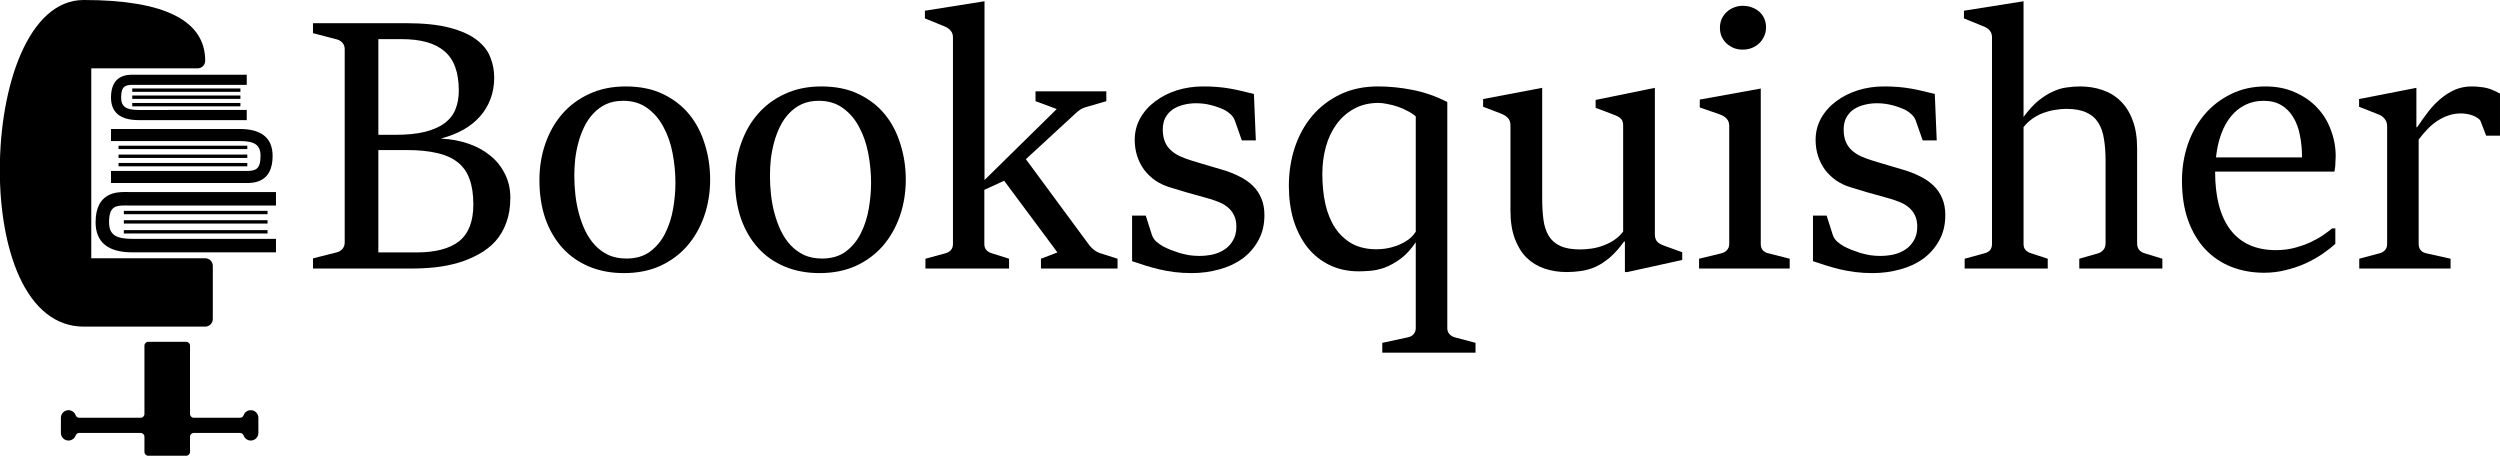 <?xml version="1.0" encoding="UTF-8" standalone="no"?>
<svg
   xmlns:osb="http://www.openswatchbook.org/uri/2009/osb"
   xmlns:dc="http://purl.org/dc/elements/1.1/"
   xmlns:cc="http://creativecommons.org/ns#"
   xmlns:rdf="http://www.w3.org/1999/02/22-rdf-syntax-ns#"
   xmlns:svg="http://www.w3.org/2000/svg"
   xmlns="http://www.w3.org/2000/svg"
   version="1.1"
   id="svg4136"
   viewBox="0 0 485.887 88.74"
   height="88.74"
   width="485.887">
  <title
     id="title4178">Booksquisher Logo</title>
  <defs
     id="defs4138">
    <linearGradient
       osb:paint="solid"
       id="linearGradient5669">
      <stop
         id="stop5671"
         offset="0"
         style="stop-color:#000000;stop-opacity:1;" />
    </linearGradient>
  </defs>
  <g
     transform="translate(-9.534,-737.278)"
     id="layer1">
    <g
       id="g3564">
      <g
         id="g4685"
         transform="matrix(0.173,0,0,0.173,-9.663,737.278)">
        <g
           id="g4687">
          <path
             d="m 392.704,460.8 c -3.712,0 -6.869,2.372 -8.047,5.683 -0.597,1.698 -2.167,2.85 -3.968,2.85 l -51.985,0 c -2.355,0 -4.267,-1.911 -4.267,-4.267 l 0,-76.8 c 0,-2.355 -1.911,-4.267 -4.267,-4.267 l -42.667,0 c -2.355,0 -4.267,1.911 -4.267,4.267 l 0,76.8 c 0,2.355 -1.911,4.267 -4.267,4.267 l -69.052,0 c -1.801,0 -3.362,-1.152 -3.968,-2.85 -1.178,-3.311 -4.335,-5.683 -8.047,-5.683 -4.71,0 -8.533,3.823 -8.533,8.533 l 0,17.067 c 0,4.71 3.823,8.533 8.533,8.533 3.712,0 6.869,-2.372 8.047,-5.683 0.597,-1.698 2.167,-2.85 3.968,-2.85 l 69.052,0 c 2.355,0 4.267,1.911 4.267,4.267 l 0,17.067 c 0,2.355 1.911,4.267 4.267,4.267 l 42.667,0 c 2.355,0 4.267,-1.911 4.267,-4.267 l 0,-17.067 c 0,-2.355 1.911,-4.267 4.267,-4.267 l 51.985,0 c 1.801,0 3.362,1.152 3.968,2.85 1.178,3.311 4.335,5.683 8.047,5.683 4.71,0 8.533,-3.823 8.533,-8.533 l 0,-17.067 c 0,-4.71 -3.823,-8.533 -8.533,-8.533 z"
             id="path4689" />
        </g>
      </g>
      <g
         id="g4703"
         transform="matrix(0.173,0,0,0.173,-9.663,737.278)">
        <g
           id="g4705">
          <path
             d="m 341.504,290.133 -128,0 0,-213.333 119.467,0 c 4.71,0 8.533,-3.823 8.533,-8.533 C 341.504,22.963 295.569,0 204.971,0 c -61.85,0 -94.208,96.188 -94.208,191.206 0,45.841 7.672,88.073 21.598,118.912 16.785,37.171 41.89,56.815 72.61,56.815 l 136.533,0 c 4.71,0 8.533,-3.823 8.533,-8.533 l 0,-59.733 c 0,-4.711 -3.823,-8.534 -8.533,-8.534 z"
             id="path4707" />
        </g>
      </g>
      <g
         id="g4709"
         transform="matrix(0.173,0,0,0.173,-9.663,737.278)" />
      <g
         id="g4711"
         transform="matrix(0.173,0,0,0.173,-9.663,737.278)" />
      <g
         id="g4713"
         transform="matrix(0.173,0,0,0.173,-9.663,737.278)" />
      <g
         id="g4715"
         transform="matrix(0.173,0,0,0.173,-9.663,737.278)" />
      <g
         id="g4717"
         transform="matrix(0.173,0,0,0.173,-9.663,737.278)" />
      <g
         id="g4719"
         transform="matrix(0.173,0,0,0.173,-9.663,737.278)" />
      <g
         id="g4721"
         transform="matrix(0.173,0,0,0.173,-9.663,737.278)" />
      <g
         id="g4723"
         transform="matrix(0.173,0,0,0.173,-9.663,737.278)" />
      <g
         id="g4725"
         transform="matrix(0.173,0,0,0.173,-9.663,737.278)" />
      <g
         id="g4727"
         transform="matrix(0.173,0,0,0.173,-9.663,737.278)" />
      <g
         id="g4729"
         transform="matrix(0.173,0,0,0.173,-9.663,737.278)" />
      <g
         id="g4731"
         transform="matrix(0.173,0,0,0.173,-9.663,737.278)" />
      <g
         id="g4733"
         transform="matrix(0.173,0,0,0.173,-9.663,737.278)" />
      <g
         id="g4735"
         transform="matrix(0.173,0,0,0.173,-9.663,737.278)" />
      <g
         id="g4737"
         transform="matrix(0.173,0,0,0.173,-9.663,737.278)" />
      <g
         id="flowRoot4906"
         style="font-style:normal;font-variant:normal;font-weight:normal;font-stretch:normal;font-size:65.696px;line-height:125%;font-family:'Sitka Heading';-inkscape-font-specification:'Sitka Heading';letter-spacing:0px;word-spacing:0px;fill:#000000;fill-opacity:1;stroke:none;stroke-width:1px;stroke-linecap:butt;stroke-linejoin:miter;stroke-opacity:1">
        <path
           id="path3394"
           style="font-style:normal;font-variant:normal;font-weight:normal;font-stretch:normal;font-size:76.645px;font-family:'Sitka Heading';-inkscape-font-specification:'Sitka Heading';fill:#000000;fill-opacity:1"
           d="m 70.363,787.495 4.701,-1.192 q 0.613,-0.17 1.022,-0.647 0.443,-0.511 0.443,-1.26 l 0,-37.573 q 0,-0.749 -0.443,-1.226 -0.409,-0.477 -1.022,-0.647 l -4.701,-1.226 0,-1.942 18.02,0 q 5.212,0 8.55,0.886 3.372,0.886 5.28,2.385 1.908,1.465 2.623,3.372 0.749,1.874 0.749,3.917 0,2.248 -0.715,4.156 -0.715,1.908 -2.044,3.406 -1.329,1.499 -3.236,2.589 -1.908,1.056 -4.224,1.669 l 0,0.068 q 2.827,0.136 5.246,0.988 2.453,0.852 4.224,2.316 1.805,1.465 2.827,3.543 1.056,2.078 1.056,4.633 0,2.725 -0.783,4.837 -0.749,2.078 -2.112,3.611 -1.363,1.499 -3.236,2.521 -1.839,1.022 -3.986,1.669 -2.112,0.613 -4.462,0.886 -2.35,0.238 -4.735,0.238 l -19.042,0 0,-1.976 z m 15.976,-24.015 q 3.441,0 5.791,-0.579 2.385,-0.613 3.849,-1.703 1.465,-1.124 2.078,-2.691 0.647,-1.601 0.647,-3.611 0,-2.657 -0.681,-4.531 -0.681,-1.908 -2.078,-3.1 -1.397,-1.226 -3.509,-1.805 -2.078,-0.579 -4.939,-0.579 l -4.428,0 0,18.599 3.27,0 z m 4.122,22.857 q 5.553,0 8.312,-2.18 2.759,-2.214 2.759,-7.154 0,-2.93 -0.749,-4.939 -0.715,-2.01 -2.282,-3.236 -1.567,-1.26 -4.02,-1.805 -2.419,-0.579 -5.825,-0.579 l -5.587,0 0,19.894 7.392,0 z" />
        <path
           id="path3396"
           style="font-style:normal;font-variant:normal;font-weight:normal;font-stretch:normal;font-size:76.645px;font-family:'Sitka Heading';-inkscape-font-specification:'Sitka Heading';fill:#000000;fill-opacity:1"
           d="m 130.793,790.356 q -3.713,0 -6.745,-1.26 -3.032,-1.26 -5.178,-3.611 -2.146,-2.35 -3.338,-5.689 -1.158,-3.372 -1.158,-7.494 0,-3.815 1.158,-7.119 1.158,-3.338 3.304,-5.791 2.18,-2.487 5.28,-3.883 3.1,-1.431 7.017,-1.431 4.224,0 7.29,1.499 3.1,1.499 5.11,3.986 2.01,2.487 2.998,5.791 1.022,3.27 1.022,6.813 0,3.781 -1.158,7.119 -1.158,3.304 -3.304,5.791 -2.146,2.453 -5.246,3.883 -3.1,1.397 -7.051,1.397 z m 0.477,-2.827 q 2.827,0 4.667,-1.397 1.839,-1.397 2.895,-3.543 1.09,-2.18 1.533,-4.769 0.443,-2.589 0.443,-4.973 0,-2.895 -0.545,-5.757 -0.545,-2.861 -1.771,-5.11 -1.192,-2.282 -3.134,-3.679 -1.942,-1.431 -4.701,-1.431 -1.874,0 -3.304,0.647 -1.397,0.647 -2.453,1.771 -1.056,1.09 -1.771,2.555 -0.715,1.431 -1.158,3.066 -0.443,1.601 -0.647,3.304 -0.17,1.703 -0.17,3.27 0,1.737 0.204,3.611 0.204,1.874 0.681,3.645 0.477,1.771 1.226,3.372 0.783,1.601 1.908,2.827 1.124,1.192 2.623,1.908 1.533,0.681 3.475,0.681 z" />
        <path
           id="path3398"
           style="font-style:normal;font-variant:normal;font-weight:normal;font-stretch:normal;font-size:76.645px;font-family:'Sitka Heading';-inkscape-font-specification:'Sitka Heading';fill:#000000;fill-opacity:1"
           d="m 168.816,790.356 q -3.713,0 -6.745,-1.26 -3.032,-1.26 -5.178,-3.611 -2.146,-2.35 -3.338,-5.689 -1.158,-3.372 -1.158,-7.494 0,-3.815 1.158,-7.119 1.158,-3.338 3.304,-5.791 2.18,-2.487 5.28,-3.883 3.1,-1.431 7.017,-1.431 4.224,0 7.29,1.499 3.1,1.499 5.11,3.986 2.01,2.487 2.998,5.791 1.022,3.27 1.022,6.813 0,3.781 -1.158,7.119 -1.158,3.304 -3.304,5.791 -2.146,2.453 -5.246,3.883 -3.1,1.397 -7.051,1.397 z m 0.477,-2.827 q 2.827,0 4.667,-1.397 1.839,-1.397 2.895,-3.543 1.09,-2.18 1.533,-4.769 0.443,-2.589 0.443,-4.973 0,-2.895 -0.545,-5.757 -0.545,-2.861 -1.771,-5.11 -1.192,-2.282 -3.134,-3.679 -1.942,-1.431 -4.701,-1.431 -1.874,0 -3.304,0.647 -1.397,0.647 -2.453,1.771 -1.056,1.09 -1.771,2.555 -0.715,1.431 -1.158,3.066 -0.443,1.601 -0.647,3.304 -0.17,1.703 -0.17,3.27 0,1.737 0.204,3.611 0.204,1.874 0.681,3.645 0.477,1.771 1.226,3.372 0.783,1.601 1.908,2.827 1.124,1.192 2.623,1.908 1.533,0.681 3.475,0.681 z" />
        <path
           id="path3400"
           style="font-style:normal;font-variant:normal;font-weight:normal;font-stretch:normal;font-size:76.645px;font-family:'Sitka Heading';-inkscape-font-specification:'Sitka Heading';fill:#000000;fill-opacity:1"
           d="m 189.398,787.563 3.883,-1.056 q 0.647,-0.17 1.056,-0.613 0.409,-0.477 0.409,-1.192 l 0,-40.162 q 0,-0.818 -0.477,-1.329 -0.443,-0.545 -1.363,-0.886 l -3.611,-1.465 0,-1.499 11.582,-1.839 0,34.746 14.035,-13.796 -4.122,-1.533 0,-1.908 13.762,0 0,1.908 -3.849,1.124 q -0.886,0.238 -1.533,0.749 -0.647,0.511 -1.124,0.988 l -9.129,8.414 12.331,16.726 q 0.409,0.545 1.022,0.988 0.613,0.443 1.465,0.681 l 2.998,0.954 0,1.908 -14.886,0 0,-1.908 3.202,-1.226 -10.356,-13.932 -3.849,1.771 0,10.526 q 0,0.749 0.409,1.192 0.443,0.443 1.056,0.613 l 3.338,1.056 0,1.908 -16.249,0 0,-1.908 z" />
        <path
           id="path3402"
           style="font-style:normal;font-variant:normal;font-weight:normal;font-stretch:normal;font-size:76.645px;font-family:'Sitka Heading';-inkscape-font-specification:'Sitka Heading';fill:#000000;fill-opacity:1"
           d="m 229.56,779.183 2.657,0 1.192,3.747 q 0.273,0.783 0.886,1.329 0.647,0.545 1.26,0.886 0.647,0.341 1.465,0.681 0.818,0.307 1.737,0.613 0.954,0.273 1.942,0.443 0.988,0.136 1.908,0.136 1.329,0 2.623,-0.273 1.294,-0.307 2.316,-0.988 1.022,-0.681 1.635,-1.771 0.647,-1.09 0.647,-2.657 0,-1.329 -0.477,-2.248 -0.443,-0.92 -1.26,-1.567 -0.783,-0.647 -1.908,-1.056 -1.09,-0.443 -2.419,-0.783 -1.805,-0.511 -3.543,-0.988 -1.737,-0.511 -3.27,-0.988 -1.601,-0.477 -2.861,-1.329 -1.26,-0.886 -2.18,-2.078 -0.886,-1.226 -1.363,-2.691 -0.477,-1.465 -0.477,-3.134 0,-2.282 1.056,-4.19 1.09,-1.942 2.93,-3.304 1.839,-1.397 4.224,-2.146 2.419,-0.749 5.076,-0.749 1.499,0 2.759,0.102 1.26,0.102 2.419,0.307 1.192,0.204 2.316,0.477 1.124,0.273 2.385,0.579 l 0.375,9.027 -2.725,0 -1.363,-3.883 q -0.238,-0.647 -0.783,-1.158 -0.545,-0.511 -1.158,-0.852 -1.192,-0.579 -2.623,-0.954 -1.431,-0.375 -2.964,-0.375 -1.294,0 -2.453,0.307 -1.158,0.273 -2.078,0.886 -0.886,0.613 -1.431,1.601 -0.511,0.954 -0.511,2.316 0,1.363 0.409,2.35 0.409,0.988 1.158,1.669 0.749,0.681 1.737,1.158 0.988,0.443 2.18,0.818 0.749,0.238 1.567,0.477 0.818,0.238 1.601,0.477 0.783,0.238 1.499,0.443 0.715,0.204 1.26,0.375 1.908,0.545 3.441,1.329 1.533,0.749 2.623,1.805 1.09,1.056 1.669,2.453 0.613,1.397 0.613,3.27 0,2.827 -1.192,4.939 -1.158,2.112 -3.1,3.543 -1.942,1.397 -4.497,2.078 -2.555,0.715 -5.348,0.715 -1.805,0 -3.406,-0.204 -1.567,-0.204 -2.998,-0.545 -1.397,-0.341 -2.691,-0.749 -1.26,-0.409 -2.487,-0.818 l 0,-8.857 z" />
        <path
           id="path3404"
           style="font-style:normal;font-variant:normal;font-weight:normal;font-stretch:normal;font-size:76.645px;font-family:'Sitka Heading';-inkscape-font-specification:'Sitka Heading';fill:#000000;fill-opacity:1"
           d="m 278.186,803.914 5.042,-1.09 q 0.647,-0.136 1.056,-0.613 0.409,-0.443 0.409,-1.192 l 0,-14.852 0,-1.805 q -1.431,2.112 -3.032,3.27 -1.567,1.124 -3.032,1.669 -1.465,0.511 -2.793,0.613 -1.294,0.102 -2.214,0.102 -3.168,0 -5.689,-1.226 -2.521,-1.226 -4.292,-3.441 -1.737,-2.214 -2.691,-5.246 -0.92,-3.066 -0.92,-6.677 0,-3.986 1.158,-7.494 1.192,-3.543 3.406,-6.166 2.248,-2.623 5.45,-4.156 3.236,-1.533 7.29,-1.533 3.372,0 6.745,0.681 3.406,0.647 6.745,2.35 l 0,43.943 q 0,0.715 0.409,1.158 0.443,0.477 1.09,0.647 l 3.986,1.056 0,1.908 -18.122,0 0,-1.908 z m 6.506,-44.011 q -0.647,-0.579 -1.601,-1.056 -0.92,-0.511 -1.942,-0.852 -1.022,-0.341 -2.01,-0.511 -0.954,-0.204 -1.669,-0.204 -2.725,0 -4.803,1.158 -2.044,1.124 -3.406,3.032 -1.363,1.874 -2.044,4.36 -0.681,2.487 -0.681,5.246 0,3.134 0.579,5.825 0.613,2.691 1.908,4.667 1.294,1.942 3.27,3.066 2.01,1.09 4.769,1.09 0.783,0 1.805,-0.136 1.056,-0.17 2.112,-0.545 1.09,-0.409 2.078,-1.056 0.988,-0.681 1.635,-1.669 l 0,-22.414 z" />
        <path
           id="path3406"
           style="font-style:normal;font-variant:normal;font-weight:normal;font-stretch:normal;font-size:76.645px;font-family:'Sitka Heading';-inkscape-font-specification:'Sitka Heading';fill:#000000;fill-opacity:1"
           d="m 303.1,761.606 q 0,-0.818 -0.443,-1.329 -0.443,-0.545 -1.397,-0.92 l -3.475,-1.329 0,-1.499 11.48,-2.18 0,21.393 q 0,2.316 0.238,4.19 0.238,1.839 1.022,3.168 0.783,1.294 2.248,1.976 1.465,0.681 3.883,0.681 1.056,0 2.214,-0.17 1.158,-0.17 2.248,-0.579 1.124,-0.409 2.112,-1.056 1.022,-0.681 1.771,-1.669 l 0,-20.677 q 0,-0.818 -0.443,-1.26 -0.443,-0.443 -1.397,-0.783 l -3.509,-1.329 0,-1.533 11.514,-2.35 0,28.478 q 0,0.852 0.409,1.363 0.443,0.511 1.431,0.852 l 3.475,1.26 0,1.499 -10.662,2.35 -0.477,0 0,-5.927 -0.17,0 q -1.397,1.942 -2.759,3.1 -1.363,1.158 -2.759,1.805 -1.397,0.613 -2.827,0.818 -1.397,0.204 -2.827,0.204 -2.282,0 -4.292,-0.681 -2.01,-0.681 -3.475,-2.112 -1.431,-1.431 -2.282,-3.679 -0.852,-2.282 -0.852,-5.484 l 0,-16.589 z" />
        <path
           id="path3408"
           style="font-style:normal;font-variant:normal;font-weight:normal;font-stretch:normal;font-size:76.645px;font-family:'Sitka Heading';-inkscape-font-specification:'Sitka Heading';fill:#000000;fill-opacity:1"
           d="m 348.205,746.924 q -0.886,0 -1.703,-0.307 -0.783,-0.341 -1.397,-0.886 -0.579,-0.545 -0.954,-1.329 -0.341,-0.783 -0.341,-1.737 0,-0.92 0.341,-1.703 0.375,-0.783 0.954,-1.329 0.613,-0.579 1.397,-0.886 0.818,-0.341 1.703,-0.341 0.988,0 1.805,0.307 0.852,0.307 1.465,0.852 0.613,0.545 0.954,1.329 0.341,0.749 0.341,1.669 0,0.988 -0.375,1.771 -0.341,0.783 -0.954,1.363 -0.613,0.579 -1.465,0.92 -0.818,0.307 -1.771,0.307 z m -8.448,40.639 4.36,-1.056 q 0.647,-0.17 1.056,-0.613 0.443,-0.477 0.443,-1.192 l 0,-22.959 q 0,-0.852 -0.477,-1.363 -0.443,-0.545 -1.397,-0.886 l -3.849,-1.329 0,-1.533 11.854,-2.146 0,30.215 q 0,0.749 0.409,1.226 0.443,0.443 1.056,0.579 l 4.156,1.056 0,1.908 -17.611,0 0,-1.908 z" />
        <path
           id="path3410"
           style="font-style:normal;font-variant:normal;font-weight:normal;font-stretch:normal;font-size:76.645px;font-family:'Sitka Heading';-inkscape-font-specification:'Sitka Heading';fill:#000000;fill-opacity:1"
           d="m 361.893,779.183 2.657,0 1.192,3.747 q 0.273,0.783 0.886,1.329 0.647,0.545 1.26,0.886 0.647,0.341 1.465,0.681 0.818,0.307 1.737,0.613 0.954,0.273 1.942,0.443 0.988,0.136 1.908,0.136 1.329,0 2.623,-0.273 1.294,-0.307 2.316,-0.988 1.022,-0.681 1.635,-1.771 0.647,-1.09 0.647,-2.657 0,-1.329 -0.477,-2.248 -0.443,-0.92 -1.26,-1.567 -0.783,-0.647 -1.908,-1.056 -1.09,-0.443 -2.419,-0.783 -1.805,-0.511 -3.543,-0.988 -1.737,-0.511 -3.27,-0.988 -1.601,-0.477 -2.861,-1.329 -1.26,-0.886 -2.18,-2.078 -0.886,-1.226 -1.363,-2.691 -0.477,-1.465 -0.477,-3.134 0,-2.282 1.056,-4.19 1.09,-1.942 2.93,-3.304 1.839,-1.397 4.224,-2.146 2.419,-0.749 5.076,-0.749 1.499,0 2.759,0.102 1.26,0.102 2.419,0.307 1.192,0.204 2.316,0.477 1.124,0.273 2.385,0.579 l 0.375,9.027 -2.725,0 -1.363,-3.883 q -0.238,-0.647 -0.783,-1.158 -0.545,-0.511 -1.158,-0.852 -1.192,-0.579 -2.623,-0.954 -1.431,-0.375 -2.964,-0.375 -1.294,0 -2.453,0.307 -1.158,0.273 -2.078,0.886 -0.886,0.613 -1.431,1.601 -0.511,0.954 -0.511,2.316 0,1.363 0.409,2.35 0.409,0.988 1.158,1.669 0.749,0.681 1.737,1.158 0.988,0.443 2.18,0.818 0.749,0.238 1.567,0.477 0.818,0.238 1.601,0.477 0.783,0.238 1.499,0.443 0.715,0.204 1.26,0.375 1.908,0.545 3.441,1.329 1.533,0.749 2.623,1.805 1.09,1.056 1.669,2.453 0.613,1.397 0.613,3.27 0,2.827 -1.192,4.939 -1.158,2.112 -3.1,3.543 -1.942,1.397 -4.497,2.078 -2.555,0.715 -5.348,0.715 -1.805,0 -3.406,-0.204 -1.567,-0.204 -2.998,-0.545 -1.397,-0.341 -2.691,-0.749 -1.26,-0.409 -2.487,-0.818 l 0,-8.857 z" />
        <path
           id="path3412"
           style="font-style:normal;font-variant:normal;font-weight:normal;font-stretch:normal;font-size:76.645px;font-family:'Sitka Heading';-inkscape-font-specification:'Sitka Heading';fill:#000000;fill-opacity:1"
           d="m 391.374,787.563 3.849,-1.056 q 0.715,-0.17 1.09,-0.613 0.375,-0.443 0.375,-1.192 l 0,-40.162 q 0,-0.818 -0.443,-1.329 -0.443,-0.545 -1.397,-0.886 l -3.611,-1.465 0,-1.499 11.582,-1.839 0,20.643 0,1.839 q 1.465,-1.976 2.861,-3.134 1.431,-1.158 2.793,-1.771 1.363,-0.647 2.691,-0.818 1.329,-0.204 2.657,-0.204 2.282,0 4.292,0.681 2.044,0.681 3.543,2.146 1.499,1.431 2.35,3.713 0.886,2.282 0.886,5.45 l 0,18.463 q 0,0.852 0.409,1.329 0.443,0.477 1.056,0.647 l 3.441,1.056 0,1.908 -16.147,0 0,-1.908 3.679,-1.056 q 0.579,-0.17 0.988,-0.647 0.443,-0.477 0.443,-1.329 l 0,-16.01 q 0,-2.35 -0.307,-4.19 -0.273,-1.874 -1.09,-3.168 -0.818,-1.329 -2.316,-2.01 -1.499,-0.715 -3.917,-0.715 -1.056,0 -2.214,0.204 -1.124,0.17 -2.248,0.579 -1.09,0.409 -2.078,1.09 -0.988,0.681 -1.771,1.669 l 0,22.721 q 0,0.749 0.409,1.192 0.409,0.409 1.056,0.613 l 3.236,1.056 0,1.908 -16.147,0 0,-1.908 z" />
        <path
           id="path3414"
           style="font-style:normal;font-variant:normal;font-weight:normal;font-stretch:normal;font-size:76.645px;font-family:'Sitka Heading';-inkscape-font-specification:'Sitka Heading';fill:#000000;fill-opacity:1"
           d="m 463.417,781.67 0,2.998 q -1.124,1.022 -2.623,2.044 -1.499,0.988 -3.27,1.805 -1.771,0.783 -3.781,1.26 -2.01,0.511 -4.156,0.511 -3.475,0 -6.404,-1.158 -2.93,-1.158 -5.076,-3.441 -2.112,-2.282 -3.304,-5.587 -1.192,-3.338 -1.192,-7.699 0,-3.713 1.124,-7.051 1.158,-3.338 3.27,-5.825 2.112,-2.487 5.11,-3.951 2.998,-1.499 6.711,-1.499 3.27,0 5.791,1.158 2.555,1.124 4.292,2.998 1.771,1.874 2.657,4.36 0.92,2.453 0.92,5.042 0,0.307 -0.034,0.715 0,0.375 -0.034,0.783 0,0.409 -0.068,0.818 -0.068,0.375 -0.102,0.681 l -23.198,0 q 0,7.426 2.998,11.343 3.032,3.917 8.823,3.917 1.942,0 3.611,-0.443 1.669,-0.443 3.032,-1.056 1.397,-0.647 2.453,-1.363 1.09,-0.749 1.839,-1.363 l 0.613,0 z m -6.472,-13.796 q 0,-2.282 -0.409,-4.292 -0.375,-2.01 -1.294,-3.509 -0.886,-1.499 -2.316,-2.35 -1.397,-0.852 -3.475,-0.852 -1.942,0 -3.509,0.783 -1.567,0.749 -2.759,2.18 -1.192,1.431 -1.942,3.475 -0.749,2.01 -1.022,4.565 l 16.726,0 z" />
        <path
           id="path3416"
           style="font-style:normal;font-variant:normal;font-weight:normal;font-stretch:normal;font-size:76.645px;font-family:'Sitka Heading';-inkscape-font-specification:'Sitka Heading';fill:#000000;fill-opacity:1"
           d="m 468.068,787.563 3.951,-1.056 q 0.647,-0.17 1.056,-0.613 0.409,-0.477 0.409,-1.192 l 0,-22.891 q 0,-0.886 -0.511,-1.465 -0.477,-0.613 -1.397,-0.92 l -3.543,-1.397 0,-1.499 11.139,-2.18 0,7.665 0.136,0 q 1.124,-1.669 2.248,-3.134 1.158,-1.465 2.453,-2.521 1.294,-1.056 2.725,-1.669 1.465,-0.613 3.168,-0.613 0.92,0 1.669,0.102 0.749,0.068 1.397,0.238 0.647,0.17 1.226,0.443 0.579,0.238 1.226,0.613 l 0,8.175 -2.691,0 -1.056,-2.759 q -0.136,-0.375 -0.579,-0.647 -0.409,-0.307 -0.954,-0.511 -0.545,-0.204 -1.158,-0.307 -0.613,-0.102 -1.158,-0.102 -1.329,0 -2.453,0.409 -1.124,0.375 -2.146,1.056 -0.988,0.647 -1.908,1.601 -0.886,0.92 -1.703,2.01 l 0,20.302 q 0,0.749 0.409,1.226 0.409,0.443 1.056,0.579 l 4.735,1.056 0,1.908 -17.748,0 0,-1.908 z" />
      </g>
      <g
         id="g3533"
         transform="matrix(0.073,0,0,0.073,28.113,751.53)">
        <g
           id="g3469">
          <g
             id="g3471">
            <path
               id="path3473"
               d="m 114.505,124.542 287.911,-0.012 0,-26.997 -287.911,0.023 c -33.898,0 -46.504,-9.038 -46.504,-33.373 0,-31.266 12.413,-33.531 32.848,-33.531 2.189,0 4.338,0.035 6.481,0.076 2.189,0.035 4.338,0.07 6.422,0.07 l 288.688,0 0,-26.997 -288.688,0 c -1.938,0 -3.936,-0.041 -5.979,-0.076 -2.271,-0.035 -4.583,-0.07 -6.913,-0.07 -16.371,0 -59.845,0 -59.845,60.528 10e-4,40.059 24.727,60.359 73.49,60.359 z" />
            <path
               id="rect3475"
               d="m 97.597,40.304 287.957,0 0,8.968 -287.957,0 z"
               style="" />
            <path
               id="rect3477"
               d="m 97.597,59.051 287.957,0 0,8.968 -287.957,0 z"
               style="" />
            <path
               id="rect3479"
               d="m 97.597,78.925 287.957,0 0,8.968 -287.957,0 z"
               style="" />
            <path
               id="path3481"
               d="m 480.245,316.135 -383.594,0 c -2.569,0 -5.237,-0.047 -7.94,-0.082 -3.013,-0.047 -6.083,-0.094 -9.196,-0.094 -21.737,0 -79.515,0 -79.515,80.42 0,53.236 32.859,80.211 97.656,80.211 l 382.589,-0.023 0,-35.873 -382.589,0.023 c -45.045,0 -61.784,-12.016 -61.784,-44.35 0,-41.559 16.488,-44.548 43.643,-44.548 2.908,0 5.774,0.047 8.612,0.094 2.902,0.046 5.751,0.093 8.524,0.093 l 383.593,0 0,-35.871 z" />
            <path
               id="rect3483"
               d="m 75.189,366.112 382.636,0 0,8.968 -382.636,0 z"
               style="" />
            <path
               id="rect3485"
               d="m 75.189,391.031 382.636,0 0,8.968 -382.636,0 z"
               style="" />
            <path
               id="rect3487"
               d="m 75.189,417.445 382.636,0 0,8.967 -382.636,0 z"
               style="" />
            <path
               id="path3489"
               d="m 391.813,291.998 c 2.709,0.047 5.442,0.093 8.232,0.093 19.478,0 71.242,0 71.242,-72.053 0,-47.701 -29.438,-71.878 -87.484,-71.878 l -342.787,0.023 0,32.141 342.787,-0.023 c 40.332,0 55.35,10.76 55.35,39.737 0,37.232 -14.771,39.906 -39.107,39.906 -2.604,0 -5.195,-0.023 -7.718,-0.082 -2.616,-0.035 -5.173,-0.082 -7.649,-0.082 l -343.663,0 0,32.136 343.674,0 c 2.289,0 4.672,0.047 7.123,0.082 z" />
            <path
               id="rect3491"
               d="m 61.088,238.627 342.822,0 0,8.962 -342.822,0 z"
               style="" />
            <path
               id="rect3493"
               d="m 61.088,216.307 342.822,0 0,8.968 -342.822,0 z"
               style="" />
            <path
               id="rect3495"
               d="m 61.088,192.655 342.822,0 0,8.968 -342.822,0 z"
               style="" />
          </g>
        </g>
        <g
           id="g3497" />
        <g
           id="g3499" />
        <g
           id="g3501" />
        <g
           id="g3503" />
        <g
           id="g3505" />
        <g
           id="g3507" />
        <g
           id="g3509" />
        <g
           id="g3511" />
        <g
           id="g3513" />
        <g
           id="g3515" />
        <g
           id="g3517" />
        <g
           id="g3519" />
        <g
           id="g3521" />
        <g
           id="g3523" />
        <g
           id="g3525" />
      </g>
    </g>
  </g>
</svg>
